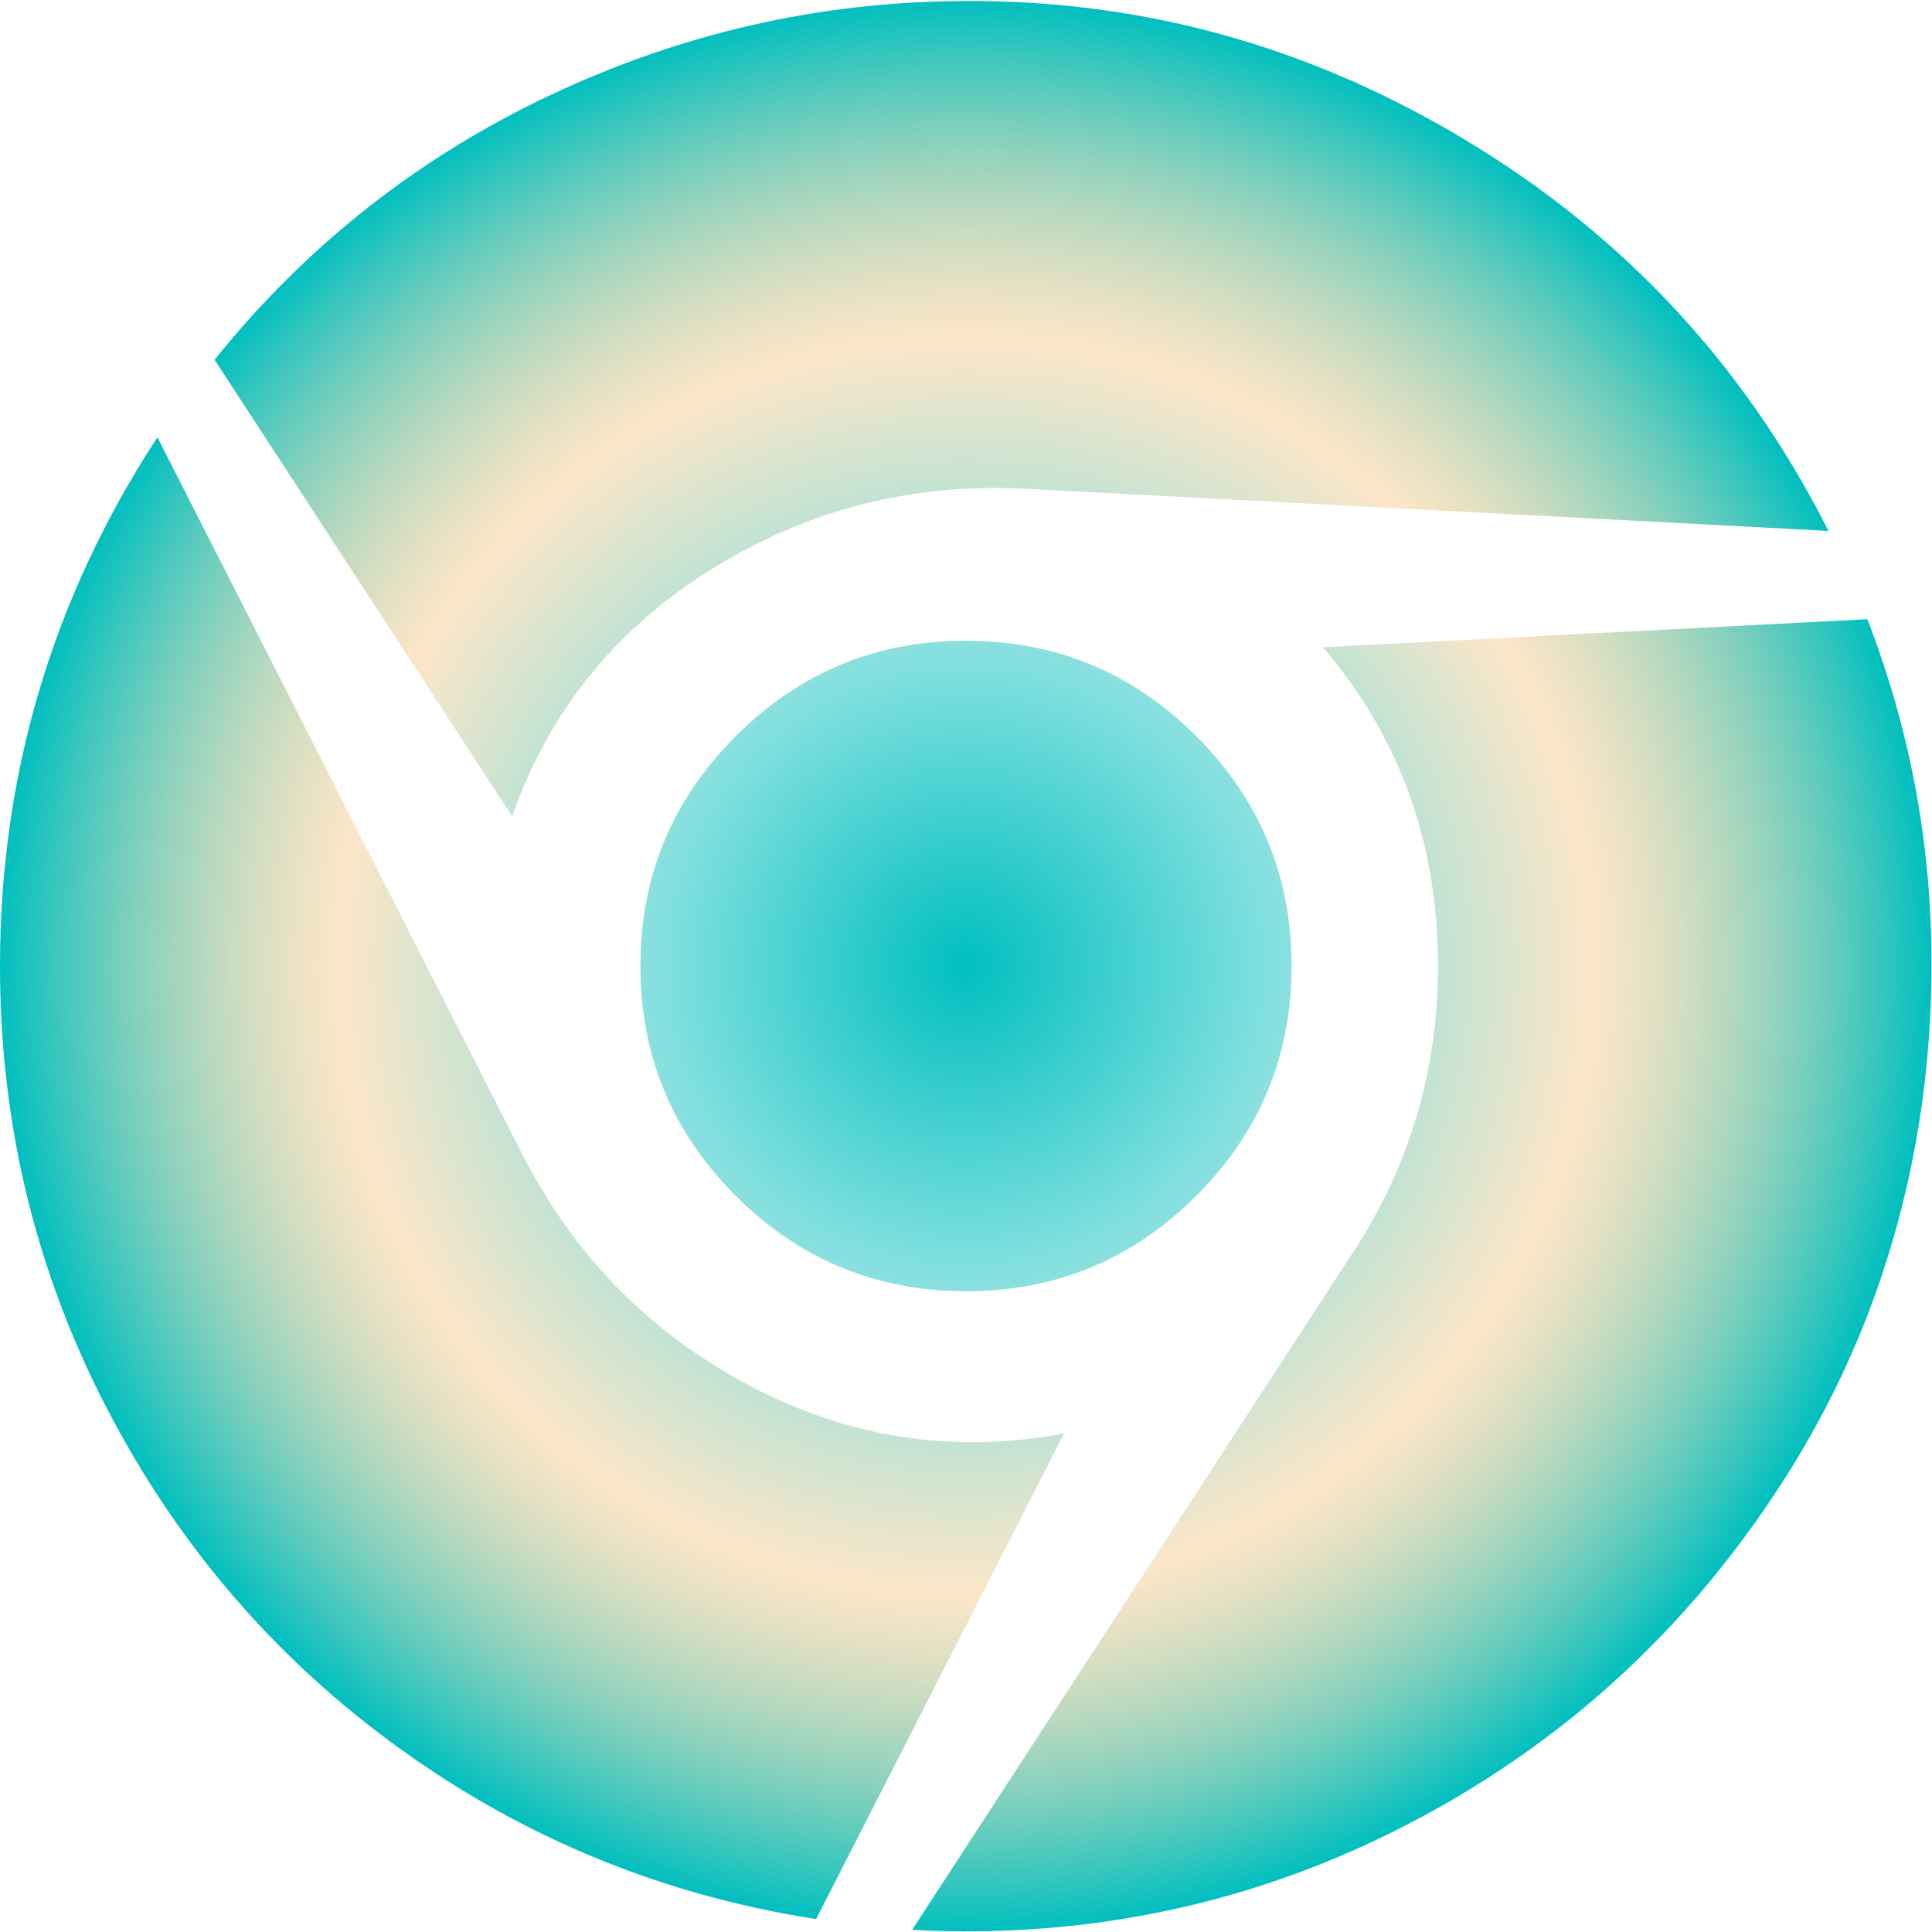 ﻿<?xml version="1.0" encoding="utf-8"?>
<svg version="1.1" xmlns:xlink="http://www.w3.org/1999/xlink" width="38px" height="38px" xmlns="http://www.w3.org/2000/svg">
  <defs>
    <radialGradient cx="19" cy="19" r="19.004" gradientTransform="matrix(-1 0.021 -0.021 -1 38.393 37.599 )" gradientUnits="userSpaceOnUse" id="RadialGradient240">
      <stop id="Stop241" stop-color="#00bfbf" offset="0" />
      <stop id="Stop242" stop-color="#00bfbf" stop-opacity="0.498" offset="0.31" />
      <stop id="Stop243" stop-color="#facd91" stop-opacity="0.498" offset="0.65" />
      <stop id="Stop244" stop-color="#00bfbf" offset="1" />
    </radialGradient>
  </defs>
  <g transform="matrix(1 0 0 1 -136 -408 )">
    <path d="M 10.815 1.875  C 13.402 0.653  16.109 0.035  18.936 0.021  C 22.329 -0.007  25.517 0.84  28.5 2.563  C 31.78 4.455  34.268 7.082  35.964 10.443  L 20.23 9.616  C 17.968 9.489  15.89 10.015  13.996 11.195  C 12.101 12.374  10.794 13.994  10.073 16.056  L 4.22 7.075  C 6.029 4.829  8.228 3.096  10.815 1.875  Z M 0 19  C 0 15.23  1.032 11.763  3.096 8.6  L 10.242 22.643  C 11.26 24.663  12.751 26.195  14.717 27.24  C 16.682 28.285  18.753 28.602  20.93 28.193  L 16.052 37.746  C 13.055 37.28  10.334 36.168  7.888 34.41  C 5.443 32.652  3.517 30.42  2.11 27.716  C 0.703 25.012  0 22.107  0 19  Z M 26.019 12.73  L 36.728 12.179  C 37.548 14.298  37.968 16.49  37.989 18.756  C 38.011 21.023  37.668 23.183  36.961 25.238  C 36.254 27.293  35.173 29.213  33.717 30.999  C 32.26 32.786  30.522 34.265  28.5 35.437  C 25.249 37.315  21.728 38.155  17.94 37.958  L 26.528 24.761  C 27.772 22.912  28.355 20.86  28.277 18.608  C 28.2 16.356  27.447 14.397  26.019 12.73  Z M 14.473 14.478  C 15.724 13.228  17.233 12.603  19 12.603  C 20.767 12.603  22.276 13.228  23.527 14.478  C 24.778 15.727  25.404 17.235  25.404 19  C 25.404 20.765  24.778 22.273  23.527 23.522  C 22.276 24.772  20.767 25.397  19 25.397  C 17.233 25.397  15.724 24.772  14.473 23.522  C 13.222 22.273  12.596 20.765  12.596 19  C 12.596 17.235  13.222 15.727  14.473 14.478  Z " fill-rule="nonzero" fill="url(#RadialGradient240)" stroke="none" transform="matrix(1 0 0 1 136 408 )" />
  </g>
</svg>